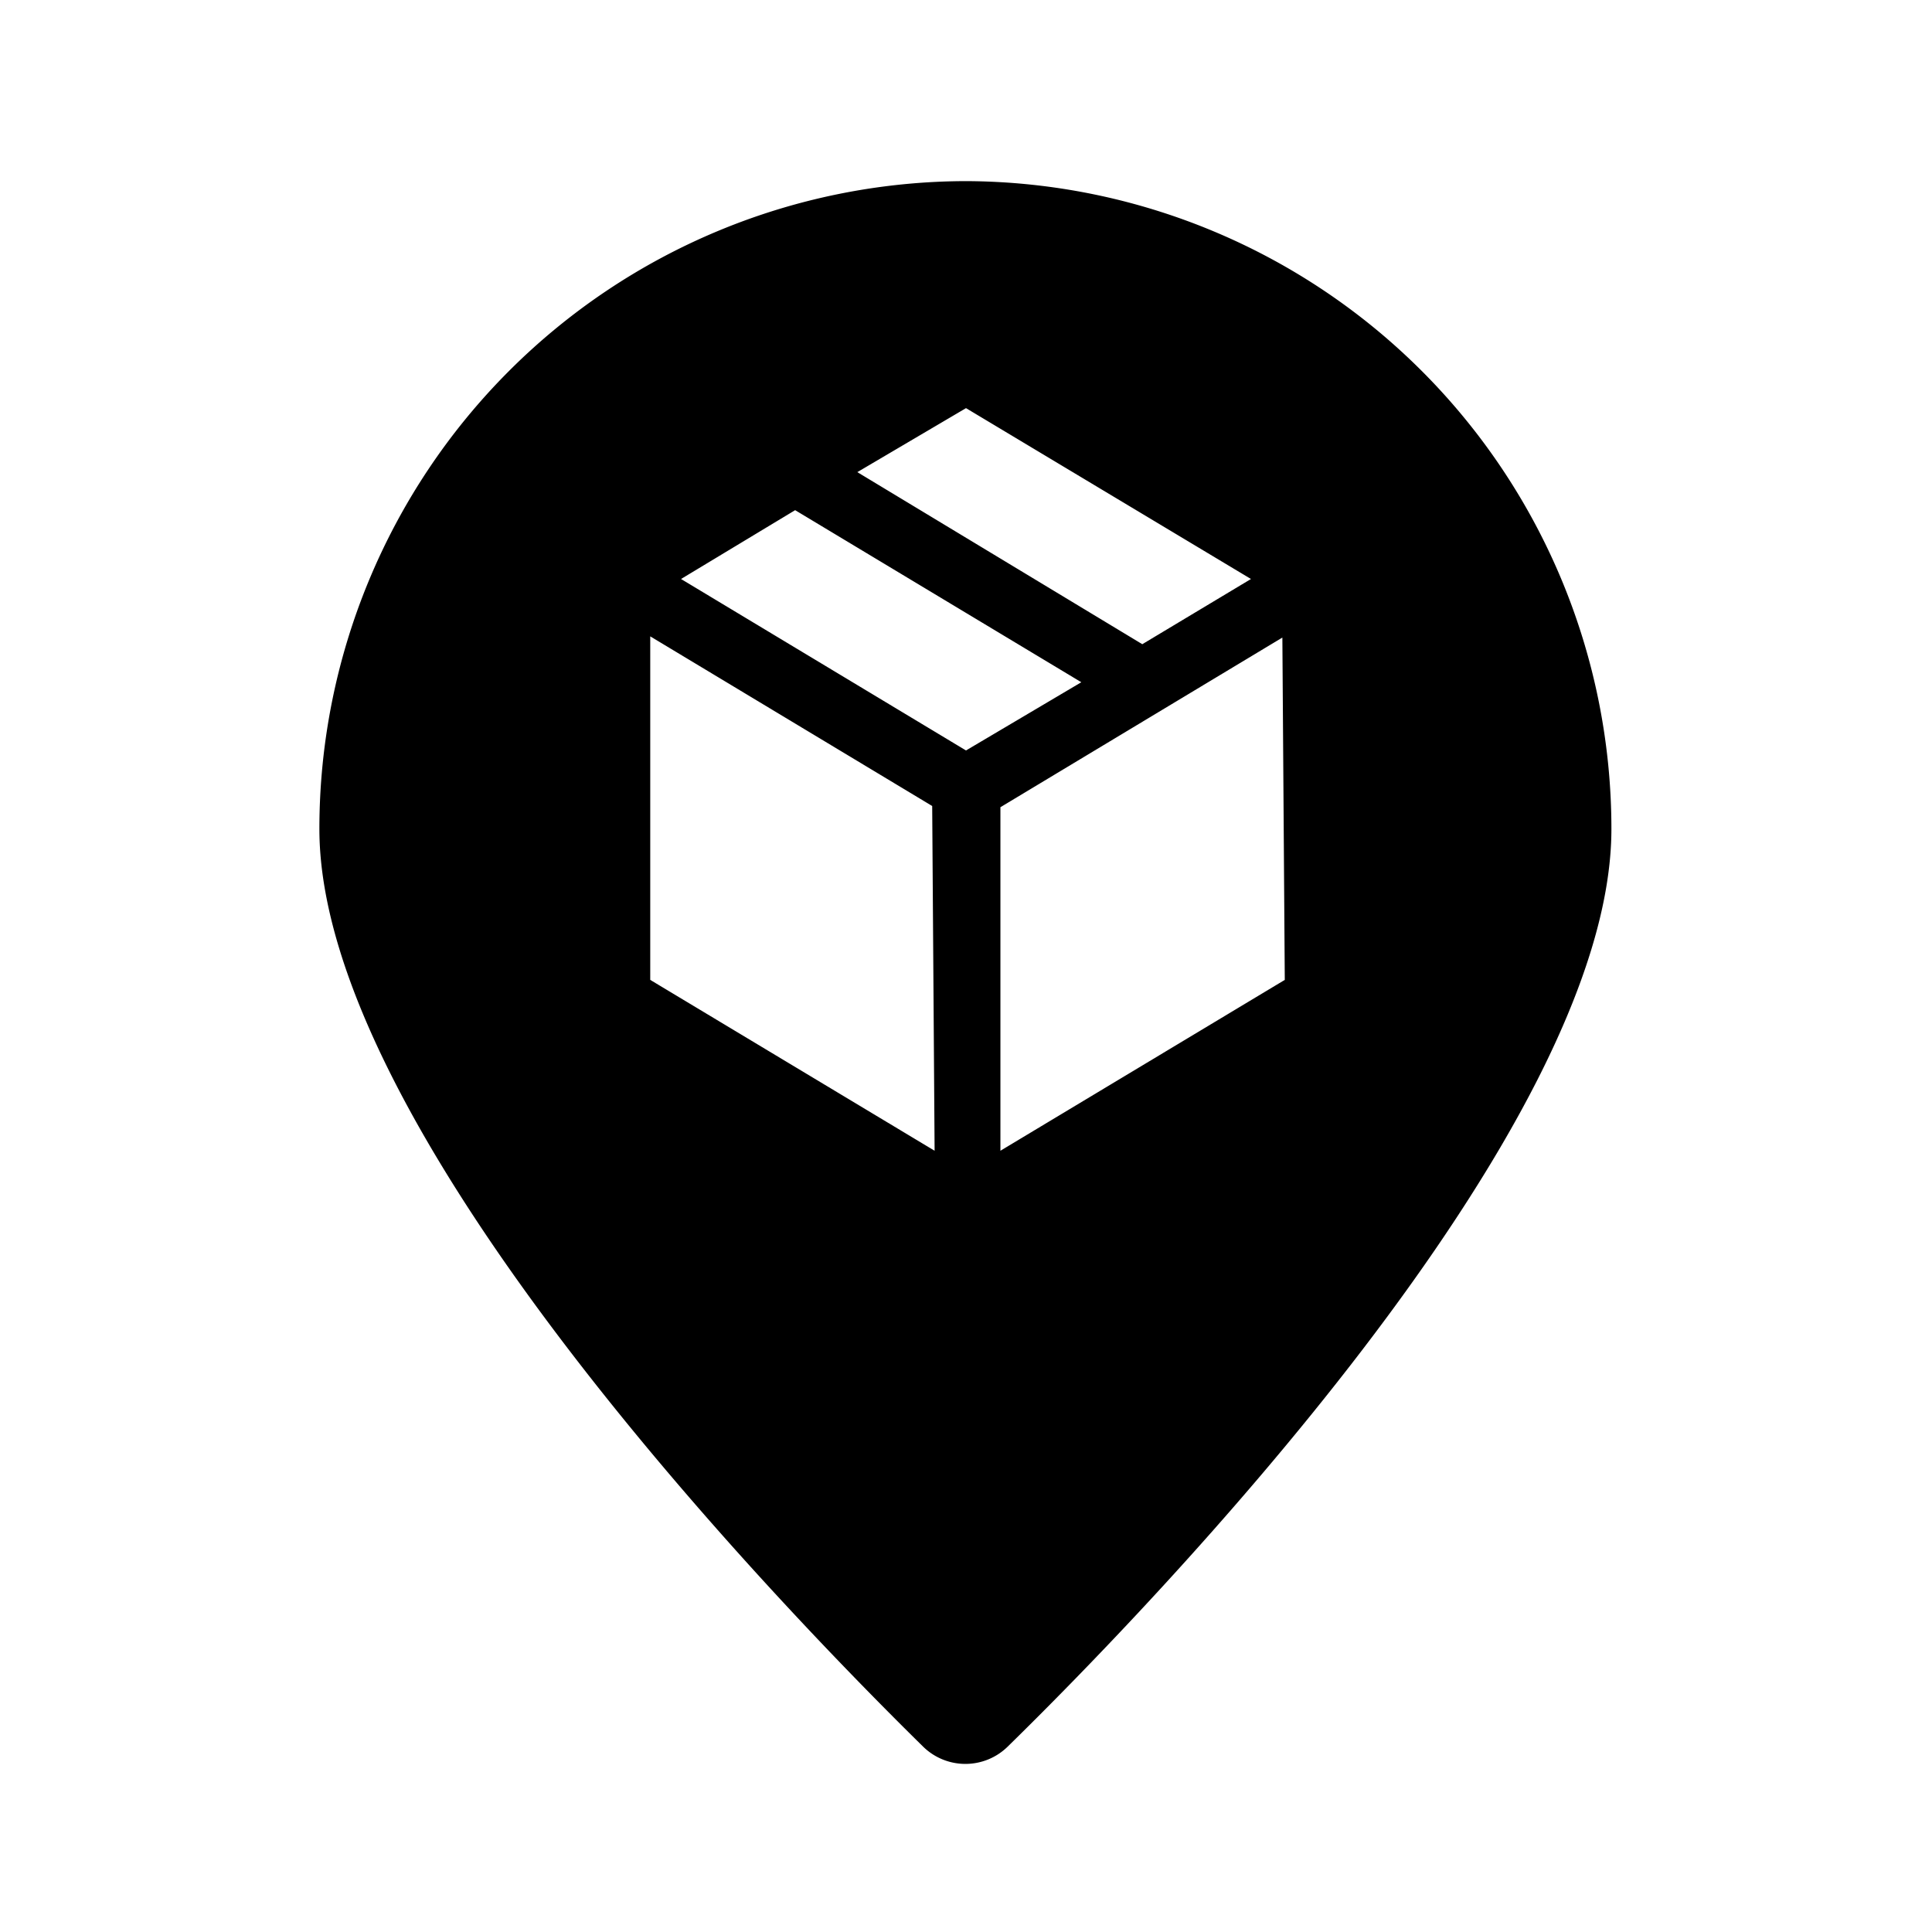 <svg xmlns="http://www.w3.org/2000/svg" viewBox="0 0 32 32"><path d="M16 3A10.73 10.73 0 005.29 13.73c0 5 7.64 12.88 10 15.2a1 1 0 001.4 0c2.37-2.32 10-10.19 10-15.2A10.73 10.73 0 0016 3zm0 3.76l4.72 2.83-1.8 1.08-4.72-2.85zm-.52 12.3l-4.71-2.83v-5.69l4.67 2.81zm-4.2-9.47l1.89-1.14 4.74 2.85L16 12.43zm10 6.64l-4.71 2.83v-5.69l4.67-2.81z"/></svg>